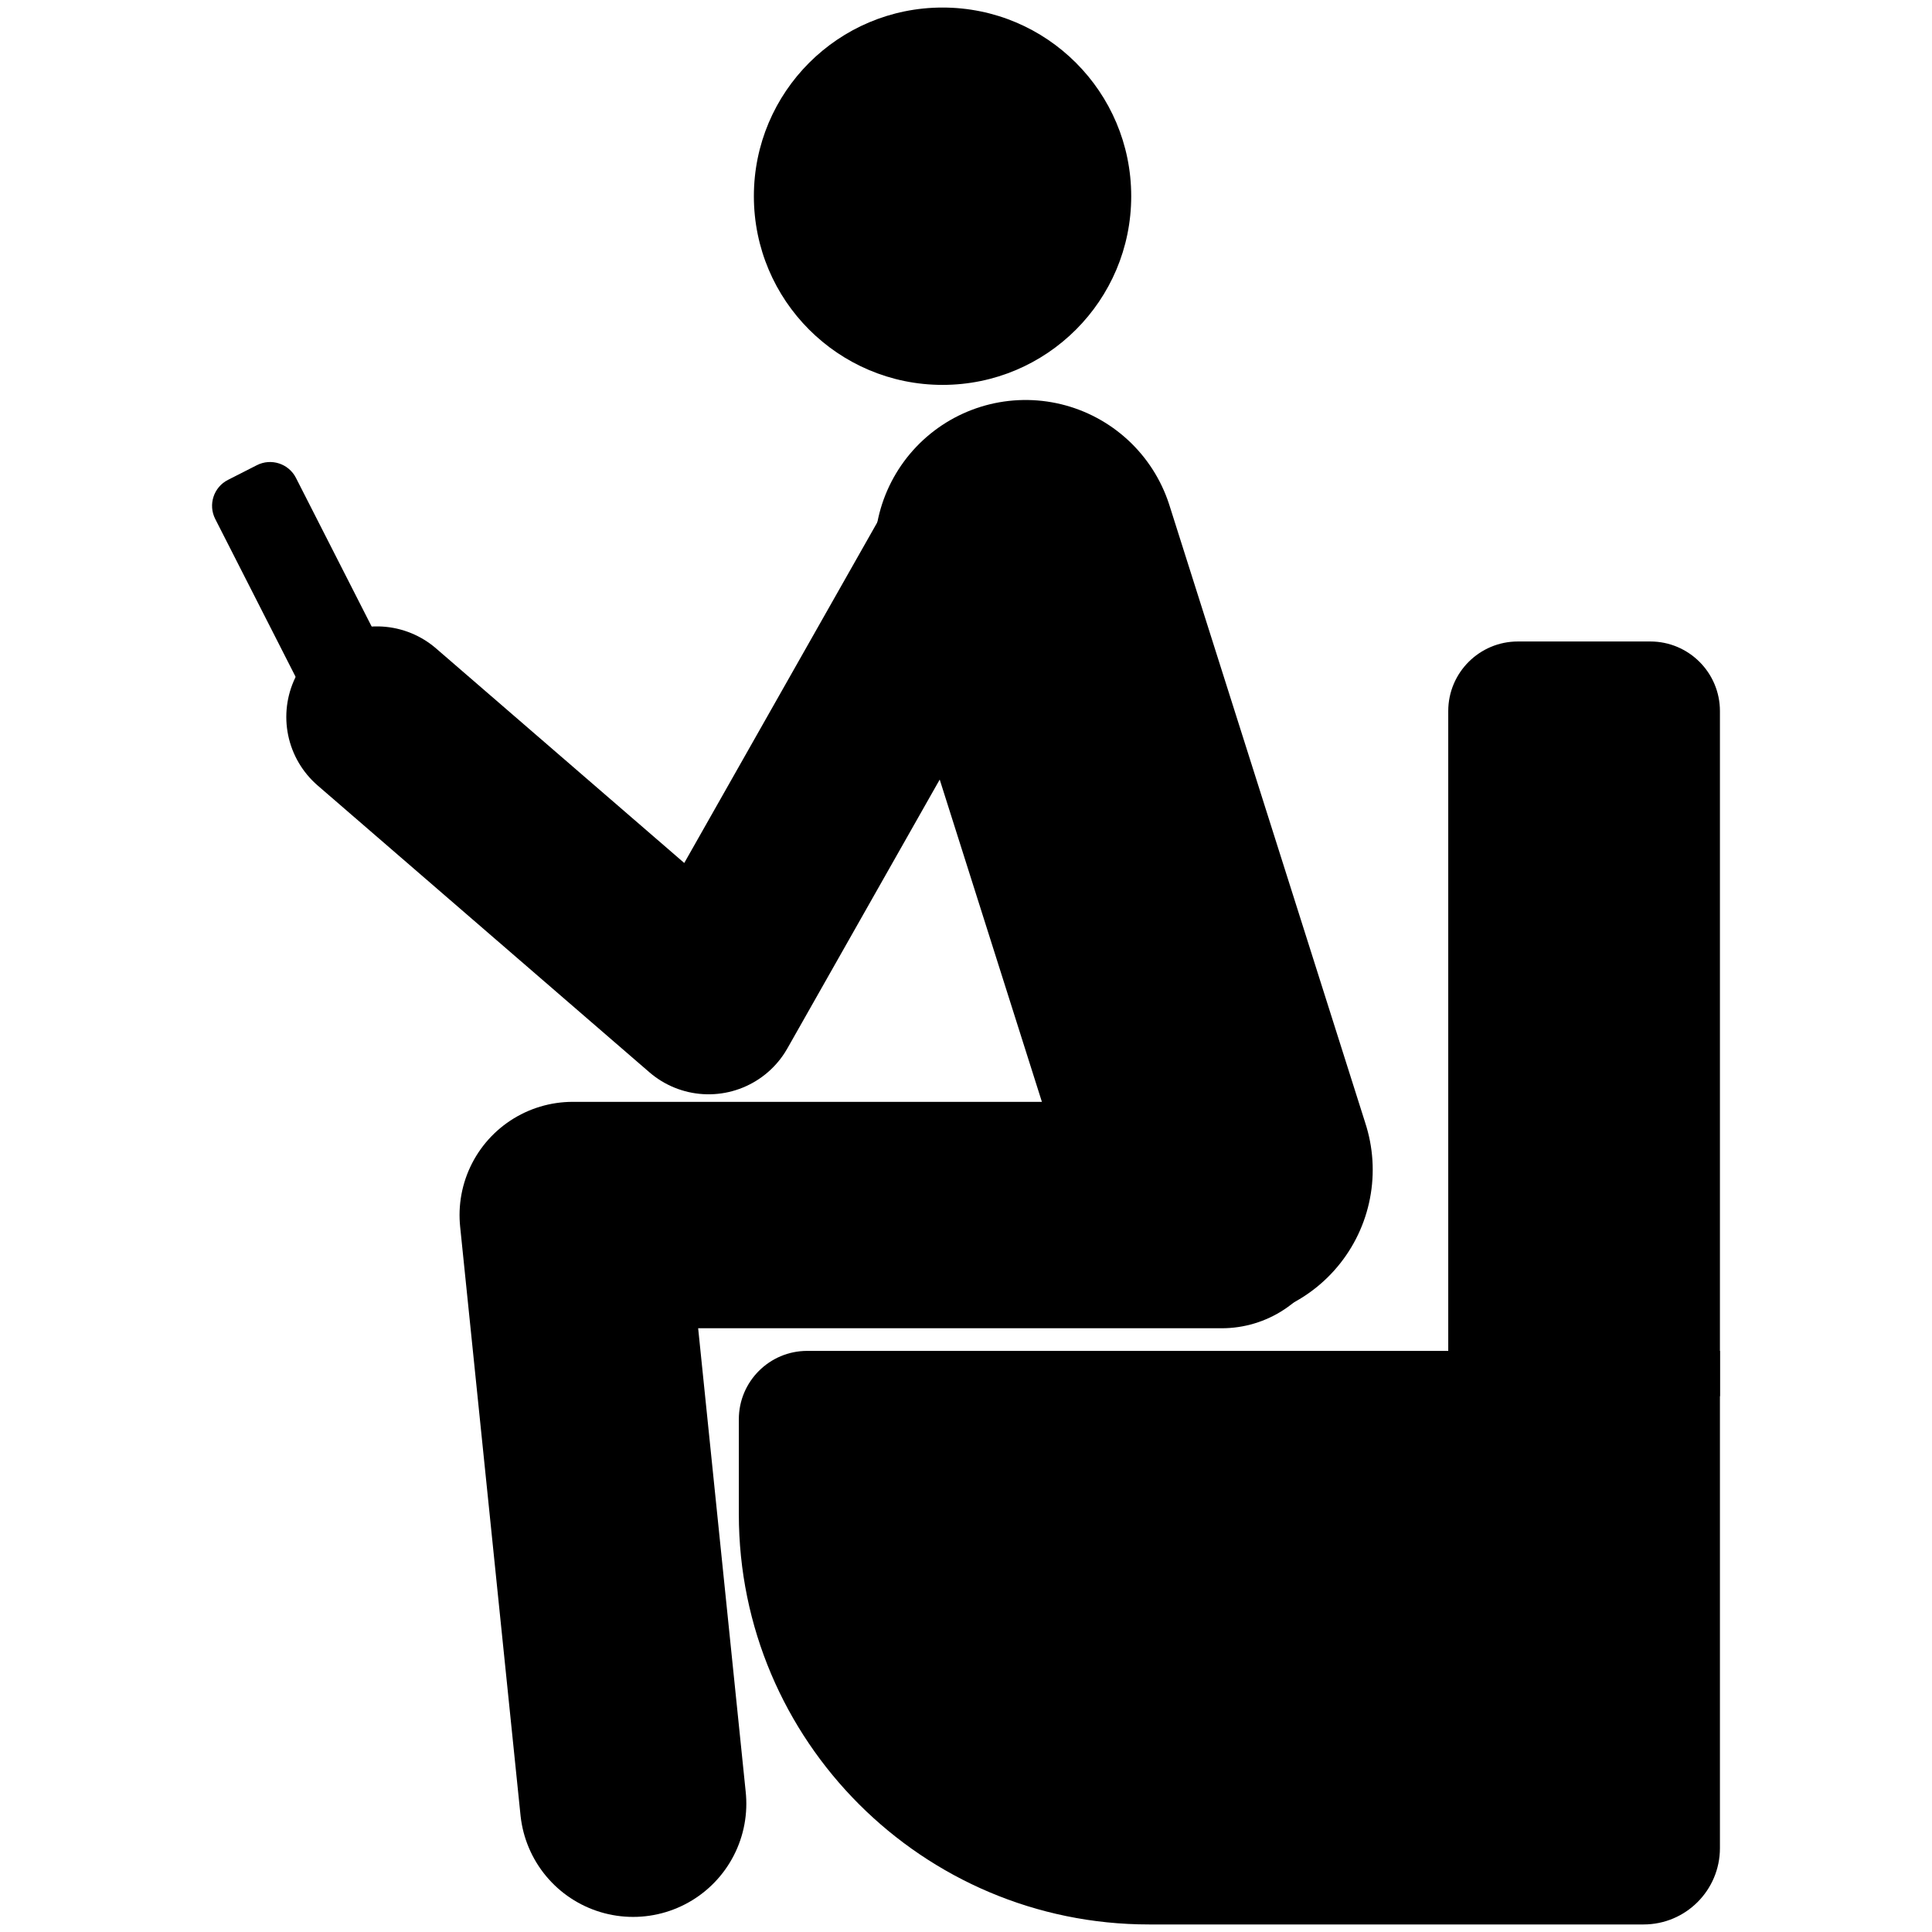 <?xml version="1.0" encoding="UTF-8" standalone="no"?><!-- Generator: Gravit.io --><svg xmlns="http://www.w3.org/2000/svg" xmlns:xlink="http://www.w3.org/1999/xlink" style="isolation:isolate" viewBox="0 0 128 128" width="128pt" height="128pt"><defs><clipPath id="_clipPath_dPDREXuxMTanvOe0JFBhYmh4flUw7DS8"><rect width="128" height="128"/></clipPath></defs><g clip-path="url(#_clipPath_dPDREXuxMTanvOe0JFBhYmh4flUw7DS8)"><g style="isolation:isolate"><path d="M 53.479 89.5 L 113.95 89.5 C 113.95 89.5 113.95 89.5 113.95 89.5 L 113.95 122.443 C 113.95 125.234 111.684 127.5 108.893 127.5 L 76.126 127.5 C 61.127 127.5 48.95 115.323 48.95 100.324 L 48.95 94.029 C 48.95 91.53 50.98 89.5 53.479 89.5 Z" style="stroke:none;fill:#000000;stroke-miterlimit:10;"/><path d="M 100.562 42.5 L 109.338 42.5 C 111.884 42.5 113.95 44.566 113.95 47.112 L 113.95 92.5 L 95.95 92.5 L 95.95 47.112 C 95.95 44.566 98.016 42.5 100.562 42.5 Z" style="stroke:none;fill:#000000;stroke-miterlimit:10;"/></g><g style="isolation:isolate"><path d="M 15.103 31.794 L 17.018 30.82 C 17.965 30.337 19.127 30.715 19.609 31.663 L 25.89 43.998 L 20.541 46.72 L 14.26 34.384 C 13.777 33.437 14.155 32.276 15.103 31.794 Z" style="stroke:none;fill:#000000;stroke-miterlimit:10;"/><path d=" M 41.946 119.5 L 37.946 80.5 L 80.946 80.5" fill="none" vector-effect="non-scaling-stroke" stroke-width="15" stroke="rgb(0,0,0)" stroke-linejoin="round" stroke-linecap="round" stroke-miterlimit="3"/><path d=" M 63.946 36.5 L 46.946 66.5 L 24.968 47.5" fill="none" vector-effect="non-scaling-stroke" stroke-width="12" stroke-dasharray="0,0,0" stroke="rgb(0,0,0)" stroke-linejoin="round" stroke-linecap="round" stroke-miterlimit="3"/><circle vector-effect="non-scaling-stroke" cx="62.446" cy="13" r="12.5" fill="rgb(0,0,0)"/><line x1="80.946" y1="77.5" x2="67.946" y2="36.5" vector-effect="non-scaling-stroke" stroke-width="20" stroke="rgb(0,0,0)" stroke-linejoin="round" stroke-linecap="round" stroke-miterlimit="3"/></g></g></svg>